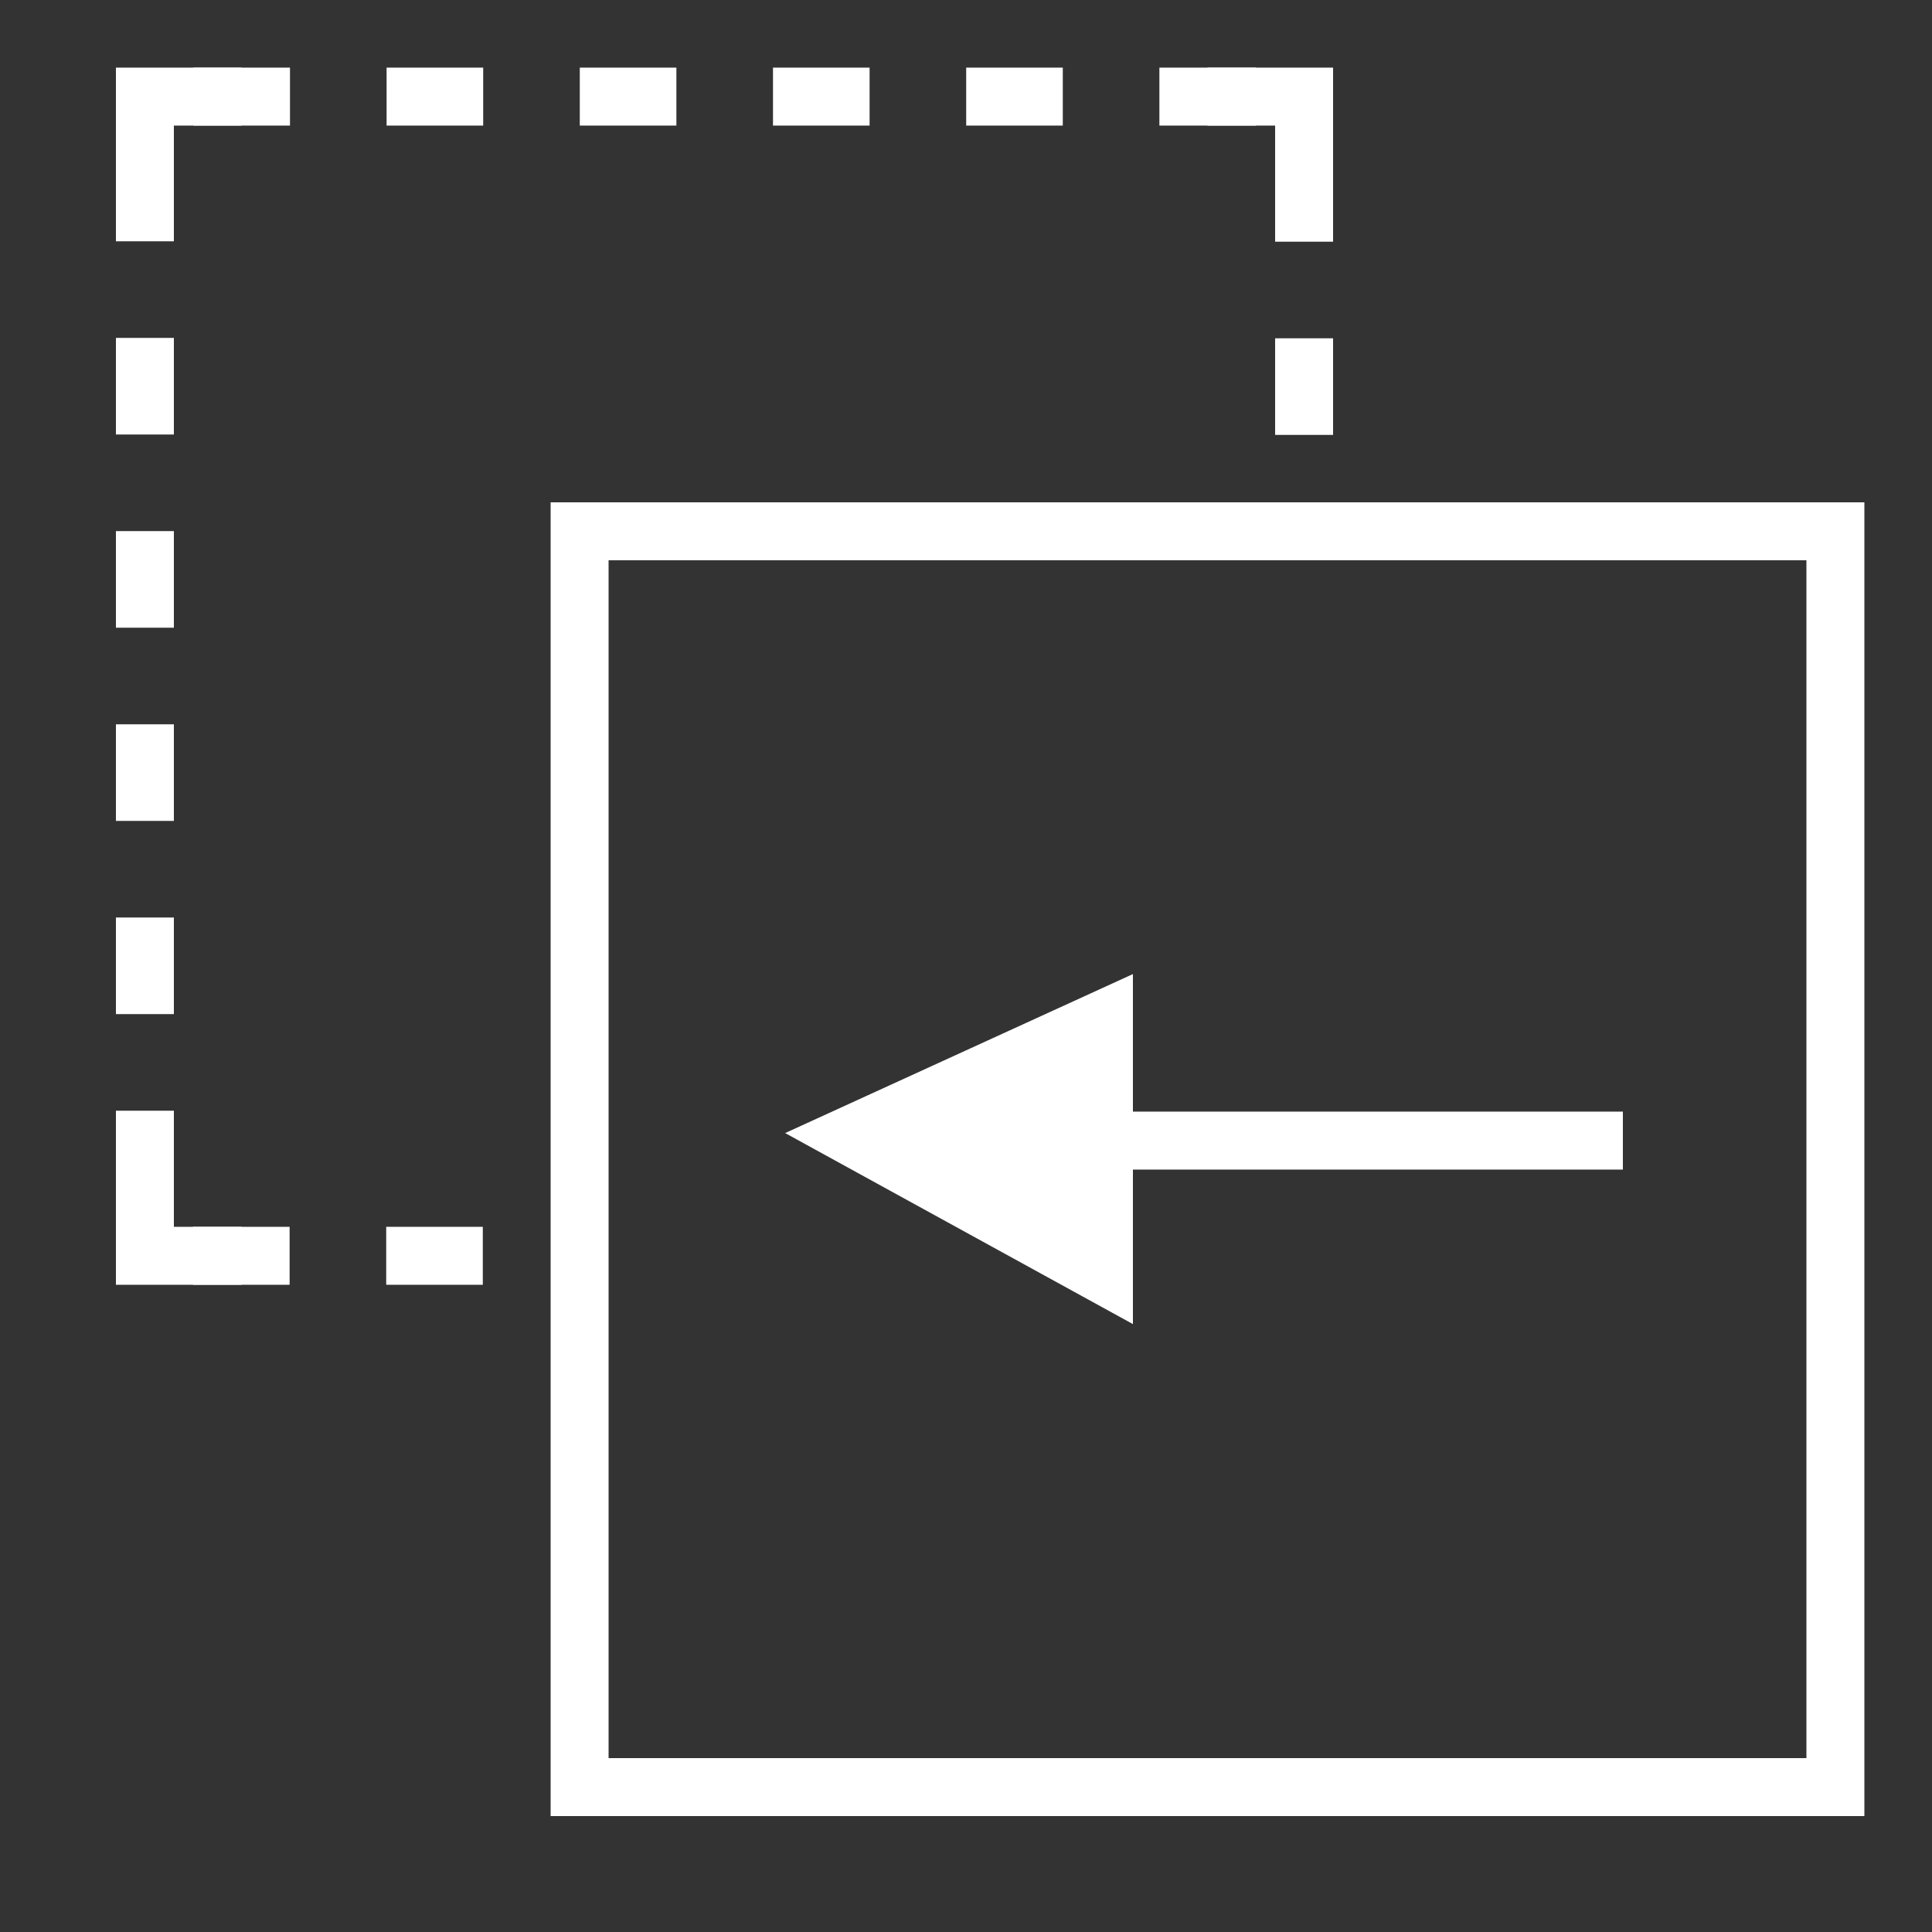 <?xml version="1.0" encoding="UTF-8"?>
<svg width="40px" height="40px" viewBox="0 0 40 40" version="1.1" xmlns="http://www.w3.org/2000/svg" xmlns:xlink="http://www.w3.org/1999/xlink">
    <rect x="0" y="0" width="40" height="40" fill="#333333" stroke="none"/>
    <title>jdo_cn_iqiyi_pid_push_video_to_cid</title>
    <g id="jdo_cn_iqiyi_pid_push_video_to_cid" stroke="none" stroke-width="1" fill="none" fill-rule="evenodd">
        <g id="编组-4">
            <rect id="矩形" x="0" y="0" width="40" height="40"></rect>
            <g id="编组-2" transform="translate(20.5, 19.5) scale(-1, 1) translate(-20.5, -19.5) translate(3, 2)">
                <g id="编组-3" transform="translate(11, 0)" stroke="#FFFFFF" stroke-width="1.2">
                    <path d="M0,7.004 L0,0 L24,0 L24,24 L16.668,24" id="路径" stroke-dasharray="2,2"></path>
                    <g id="编组">
                        <polyline id="路径" points="0 2 0 0 2 0"></polyline>
                        <polyline id="路径备份" transform="translate(23, 1) scale(-1, 1) translate(-23, -1) " points="22 2 22 0 24 0"></polyline>
                        <polyline id="路径备份-2" transform="translate(23, 23) scale(-1, -1) translate(-23, -23) " points="22 24 22 22 24 22"></polyline>
                    </g>
                </g>
                <rect id="矩形备份-4" stroke="#FFFFFF" stroke-width="1.2" x="0" y="9" width="26" height="26"></rect>
                <g id="编组-23备份-2" transform="translate(13.372, 21.624) scale(1, -1) translate(-13.372, -21.624) translate(5, 17)">
                    <line x1="1.24642388e-16" y1="4.633" x2="14.065" y2="4.633" id="直线-8" stroke="#FFFFFF" stroke-width="1.2" stroke-linecap="square"></line>
                    <polygon id="路径" fill="#FFFFFF" transform="translate(13.144, 4.458) scale(-1, 1) translate(-13.144, -4.458) " points="16.744 0.834 9.544 4.789 16.744 8.081"></polygon>
                </g>
            </g>
        </g>
    </g>
</svg>